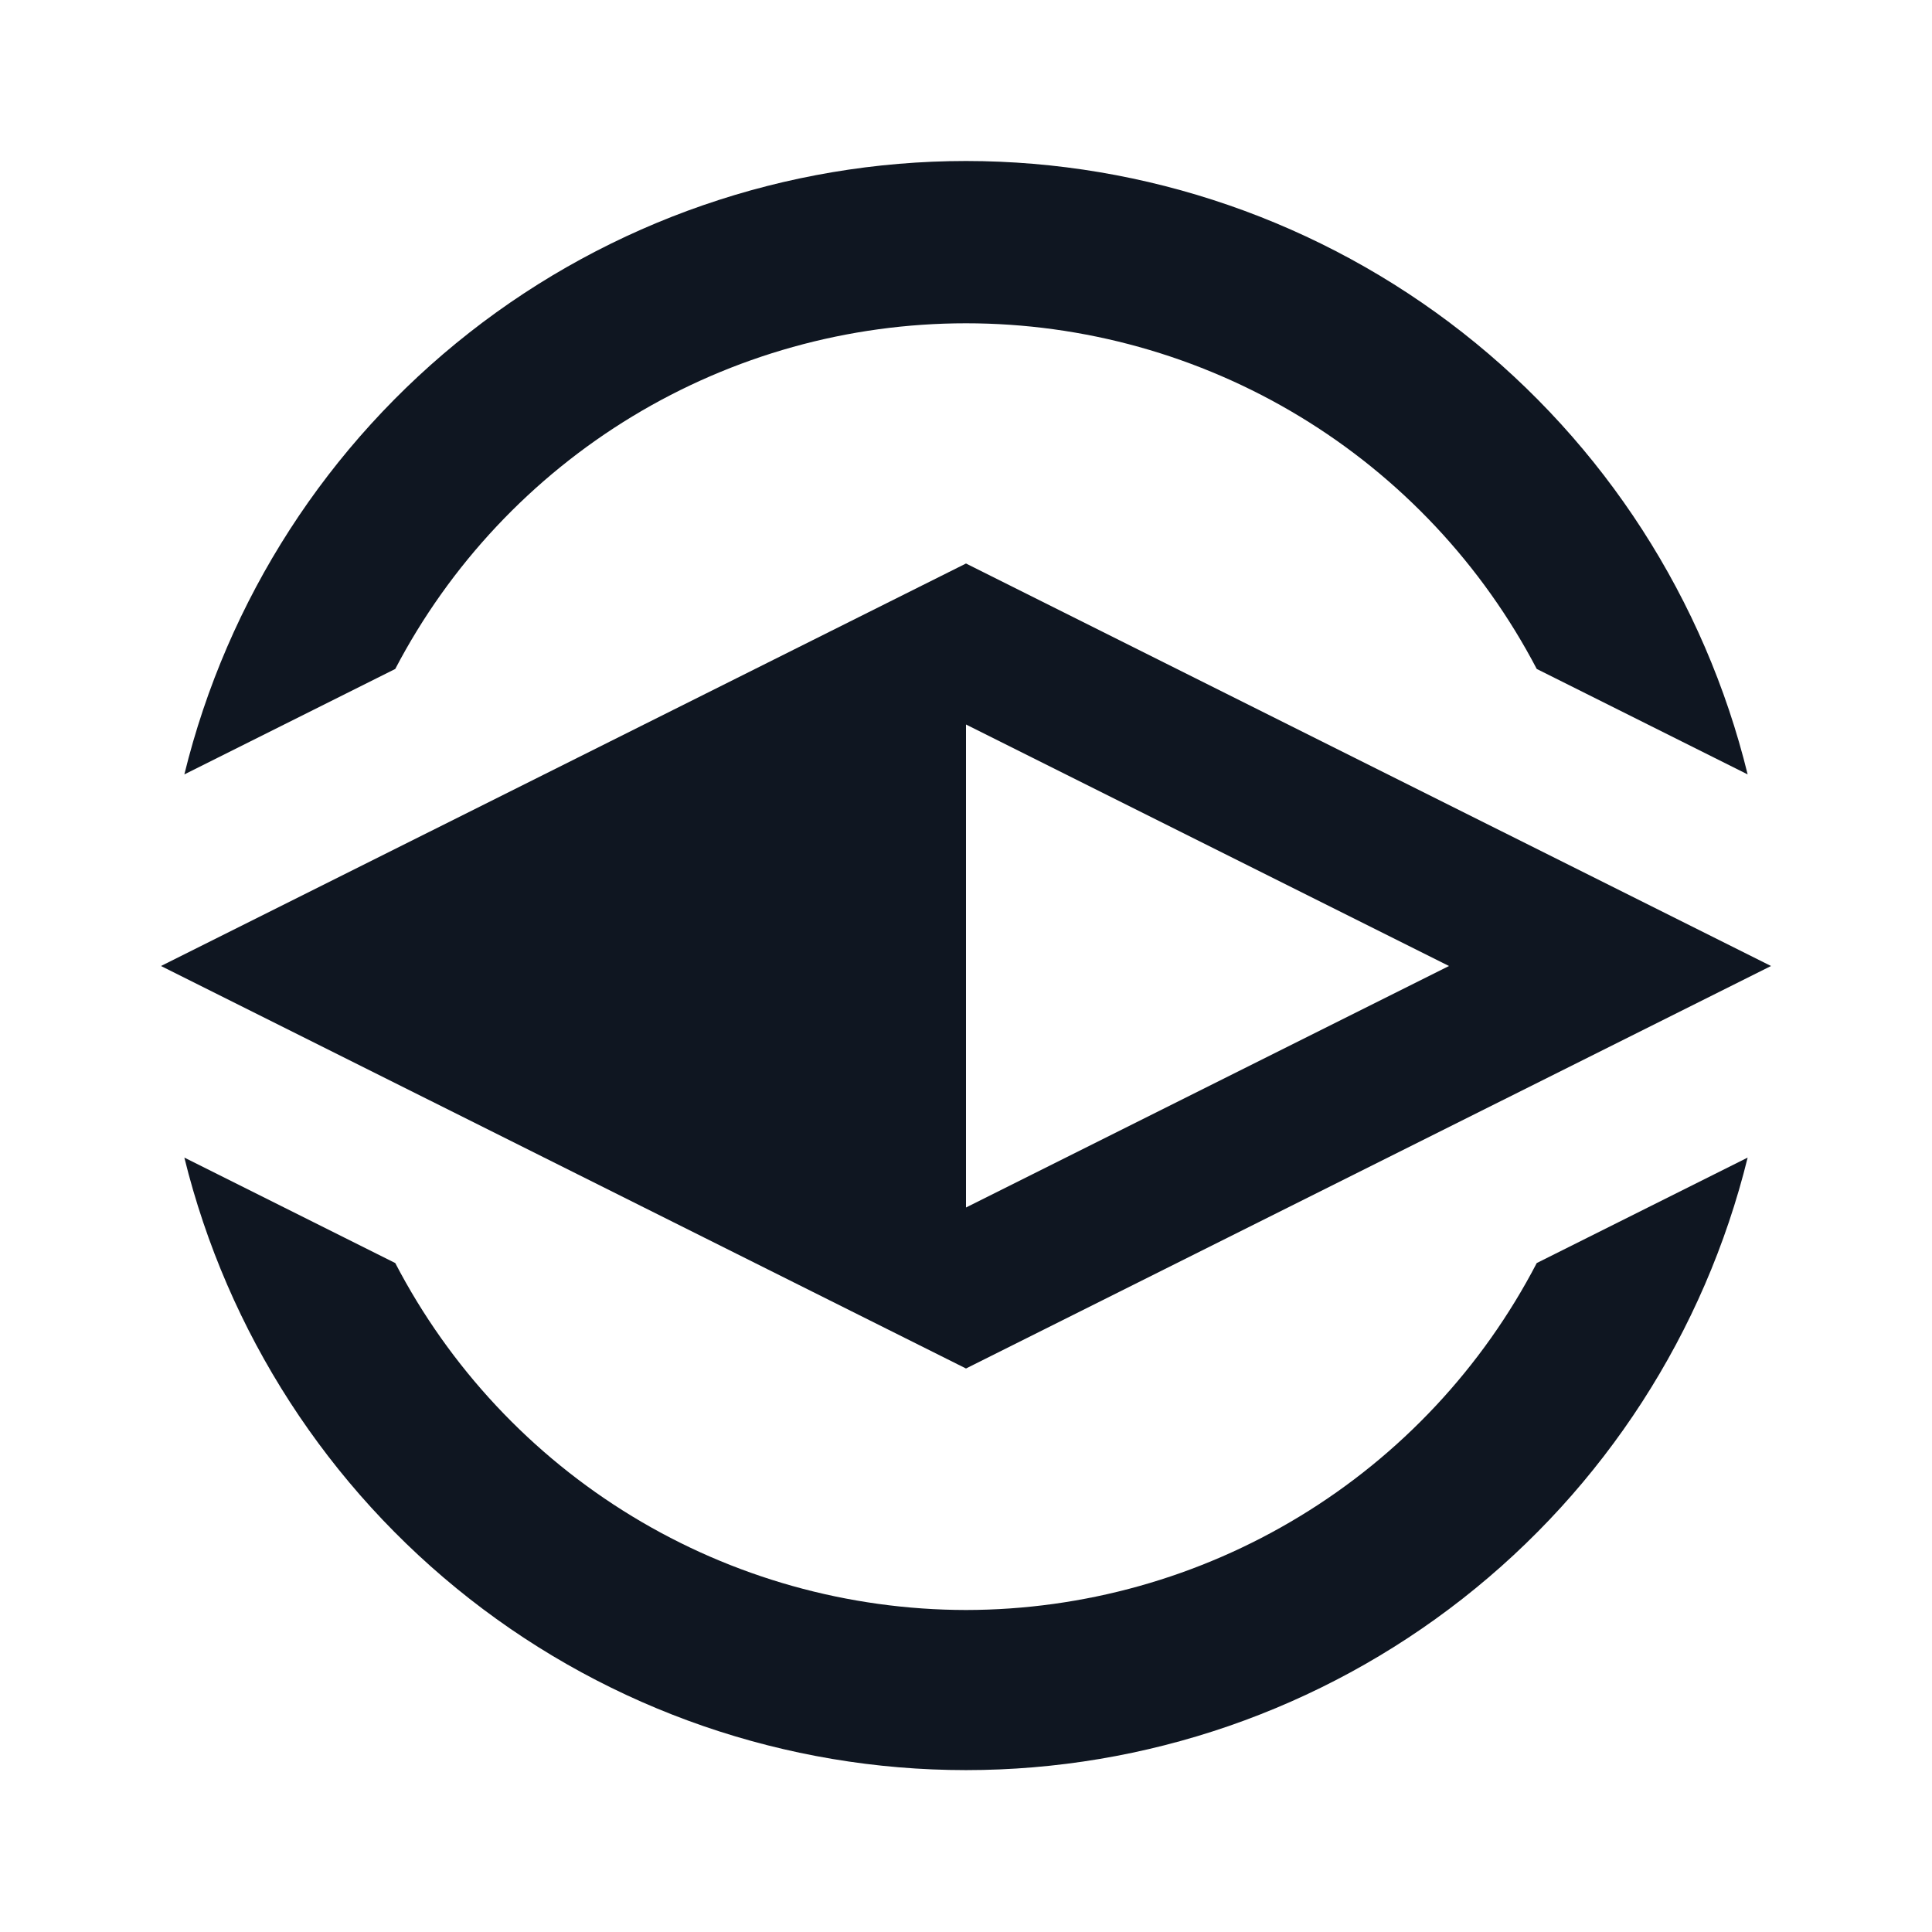 <svg width="24" height="24" viewBox="0 0 24 24" fill="none" xmlns="http://www.w3.org/2000/svg">
<path fill-rule="evenodd" clip-rule="evenodd" d="M12 15L18 12L12 9V15ZM2 12L12 7L22 12L12 17L2 12ZM12 2C14.238 2.001 16.41 2.752 18.171 4.133C19.931 5.515 21.177 7.447 21.71 9.62L19.09 8.31C18.413 7.015 17.395 5.93 16.145 5.173C14.895 4.416 13.461 4.016 12 4.016C10.539 4.016 9.105 4.416 7.855 5.173C6.606 5.93 5.587 7.015 4.91 8.31L2.29 9.62C2.823 7.447 4.069 5.515 5.829 4.133C7.589 2.752 9.762 2.001 12 2ZM12 20C13.463 19.998 14.897 19.596 16.147 18.836C17.398 18.076 18.415 16.988 19.09 15.69L21.71 14.38C21.175 16.551 19.928 18.481 18.168 19.86C16.408 21.24 14.236 21.989 12 21.989C9.764 21.989 7.592 21.24 5.832 19.86C4.072 18.481 2.825 16.551 2.29 14.38L4.91 15.69C5.585 16.988 6.603 18.076 7.853 18.836C9.103 19.596 10.537 19.998 12 20Z" fill="#0F1621"/>
</svg>
